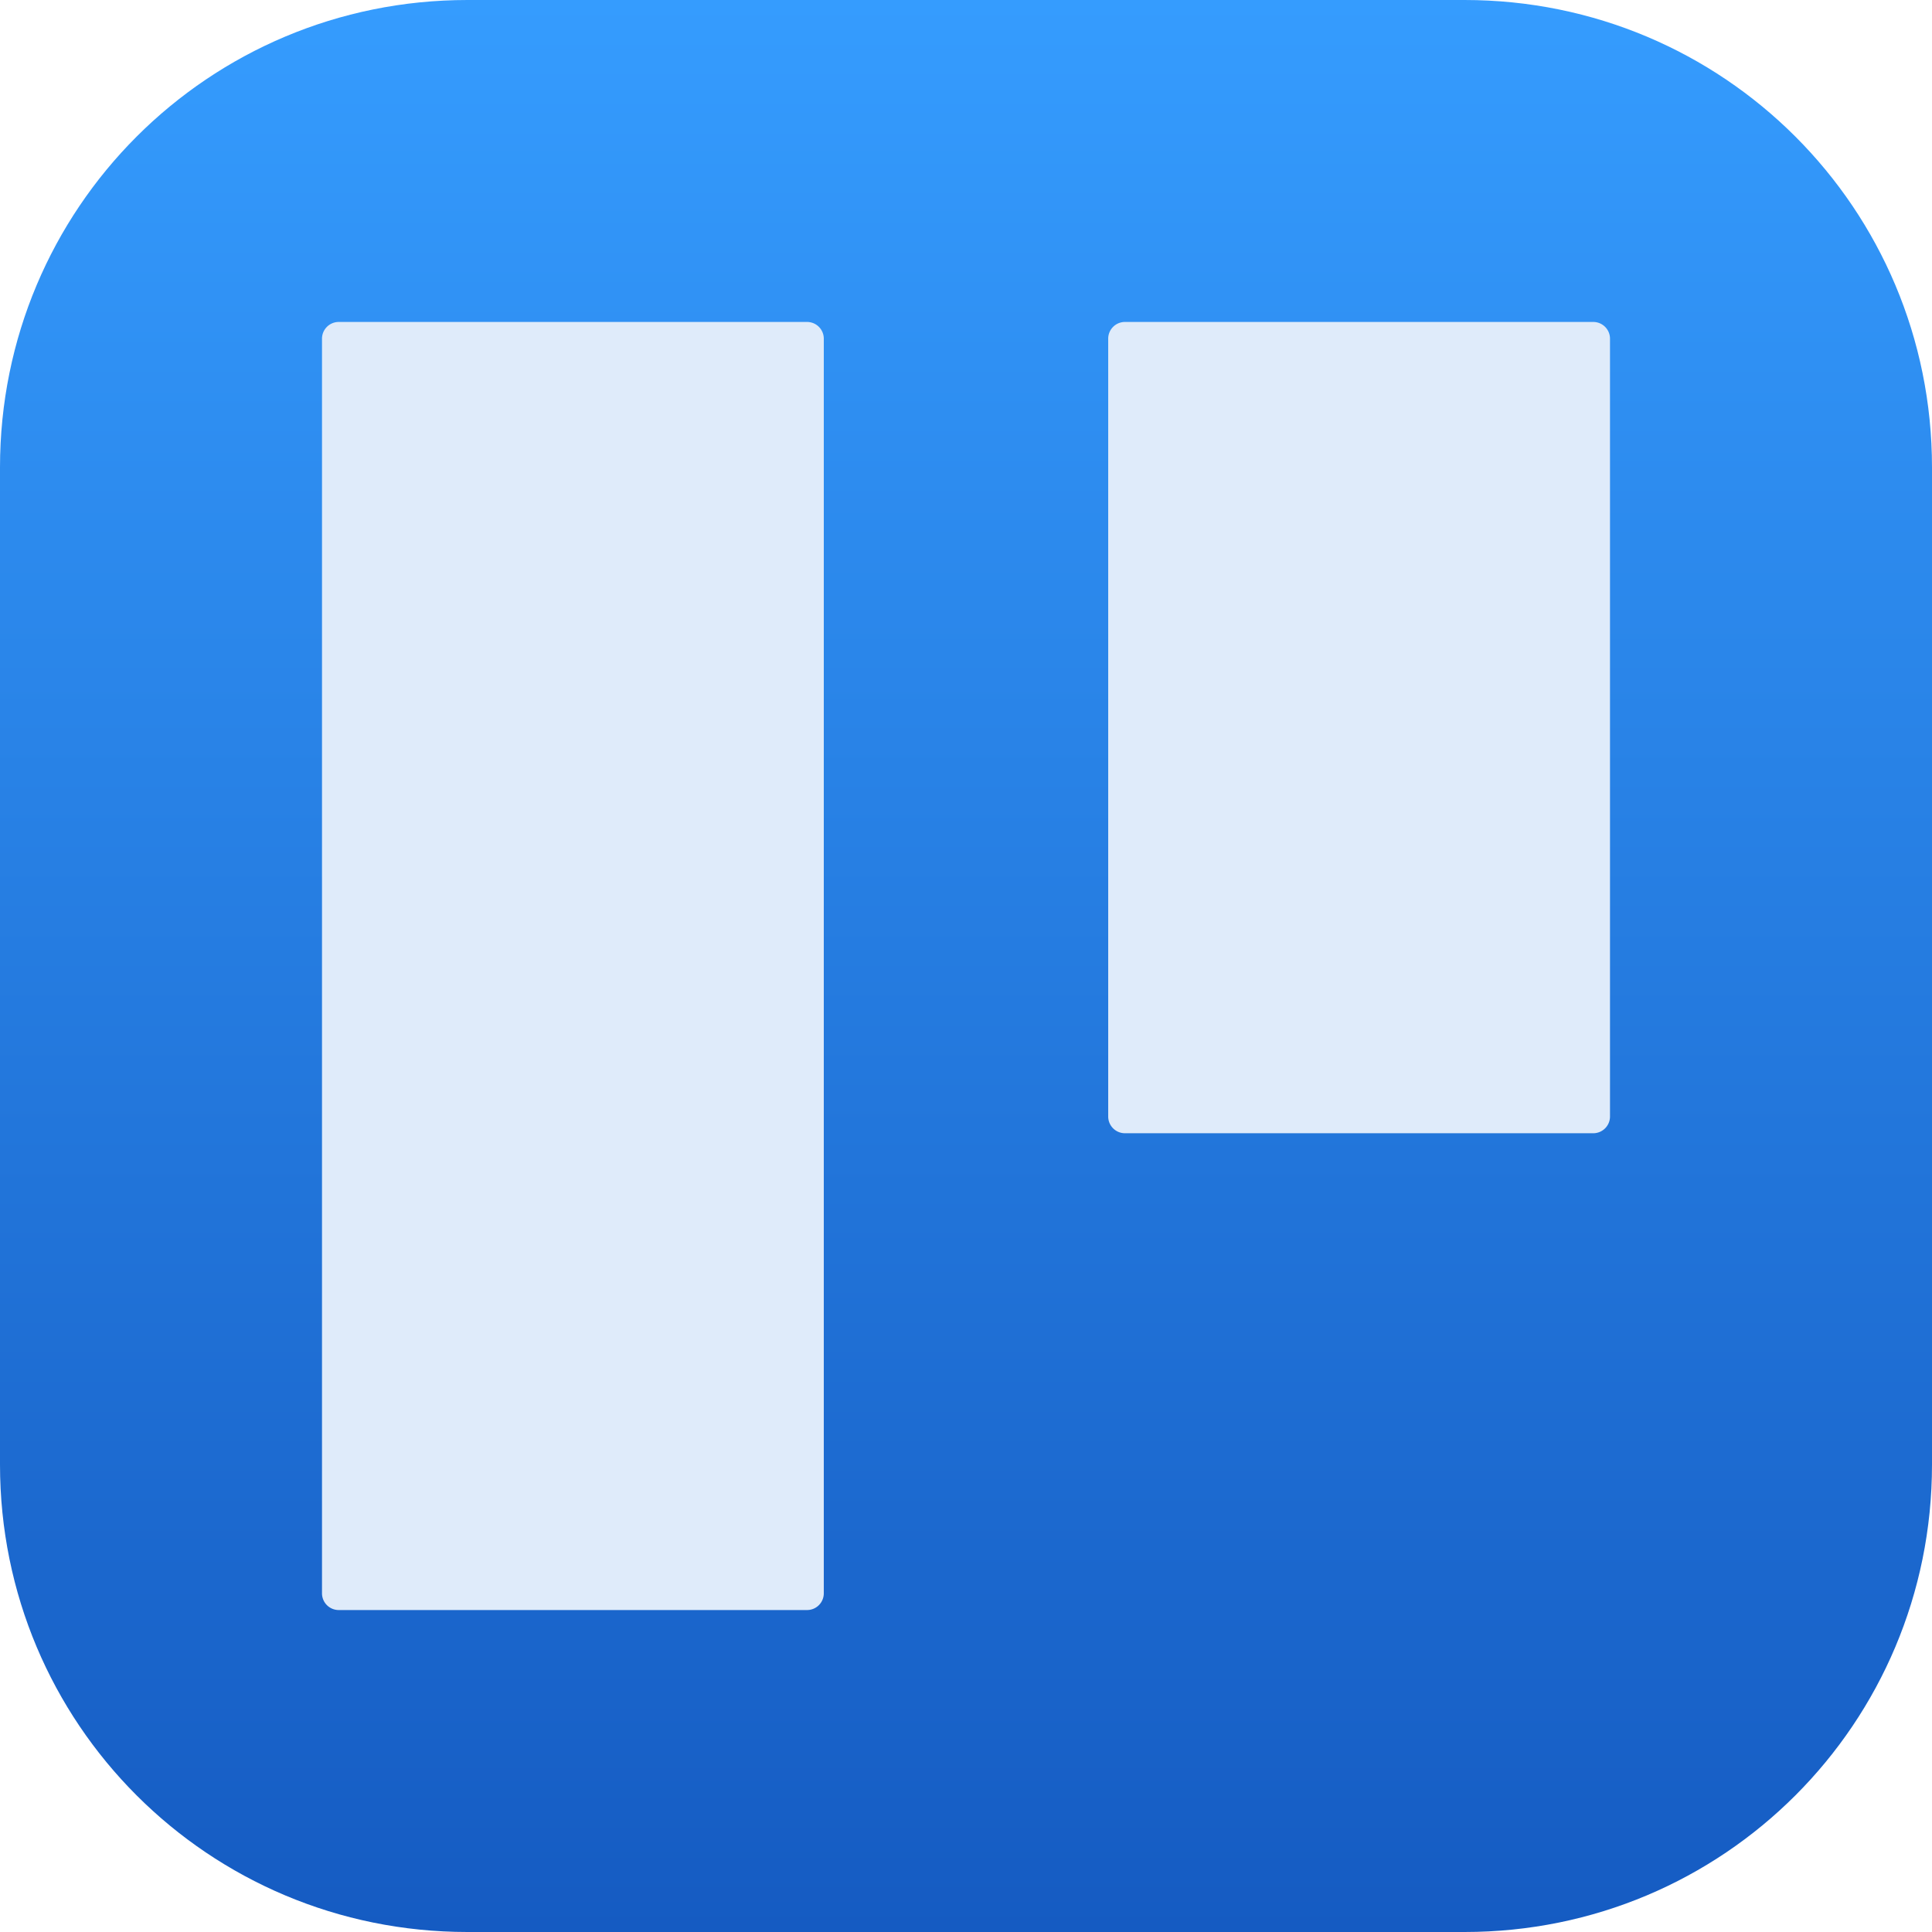 <svg xmlns="http://www.w3.org/2000/svg" xmlns:xlink="http://www.w3.org/1999/xlink" viewBox="0 0 1024 1024">
  <defs>
    <linearGradient id="a">
      <stop offset="0" stop-color="#359cfe"/>
      <stop offset="1" stop-color="#155bc2"/>
    </linearGradient>
    <linearGradient xlink:href="#a" id="b" x1="512" x2="512" y1="0" y2="1024" gradientUnits="userSpaceOnUse"/>
  </defs>
  <path fill="url(#b)" d="M247.754 0h528.492C913.502 0 1024 110.498 1024 247.754v528.492C1024 913.502 913.502 1024 776.246 1024H247.754C110.498 1024 0 913.502 0 776.246V247.754C0 110.498 110.498 0 247.754 0Z"/>
  <path fill="#dfebfa" d="M179.541 170.645a8.868 8.868 0 0 0-8.874 8.875v664.96a8.868 8.868 0 0 0 8.874 8.875h248.214a8.868 8.868 0 0 0 8.874-8.875V179.52a8.868 8.868 0 0 0-8.874-8.875H179.54m416.704 0a8.868 8.868 0 0 0-8.874 8.875v412.245a8.868 8.868 0 0 0 8.874 8.875H844.46a8.868 8.868 0 0 0 8.874-8.875V179.52a8.868 8.868 0 0 0-8.874-8.875H596.245"/>
</svg>
